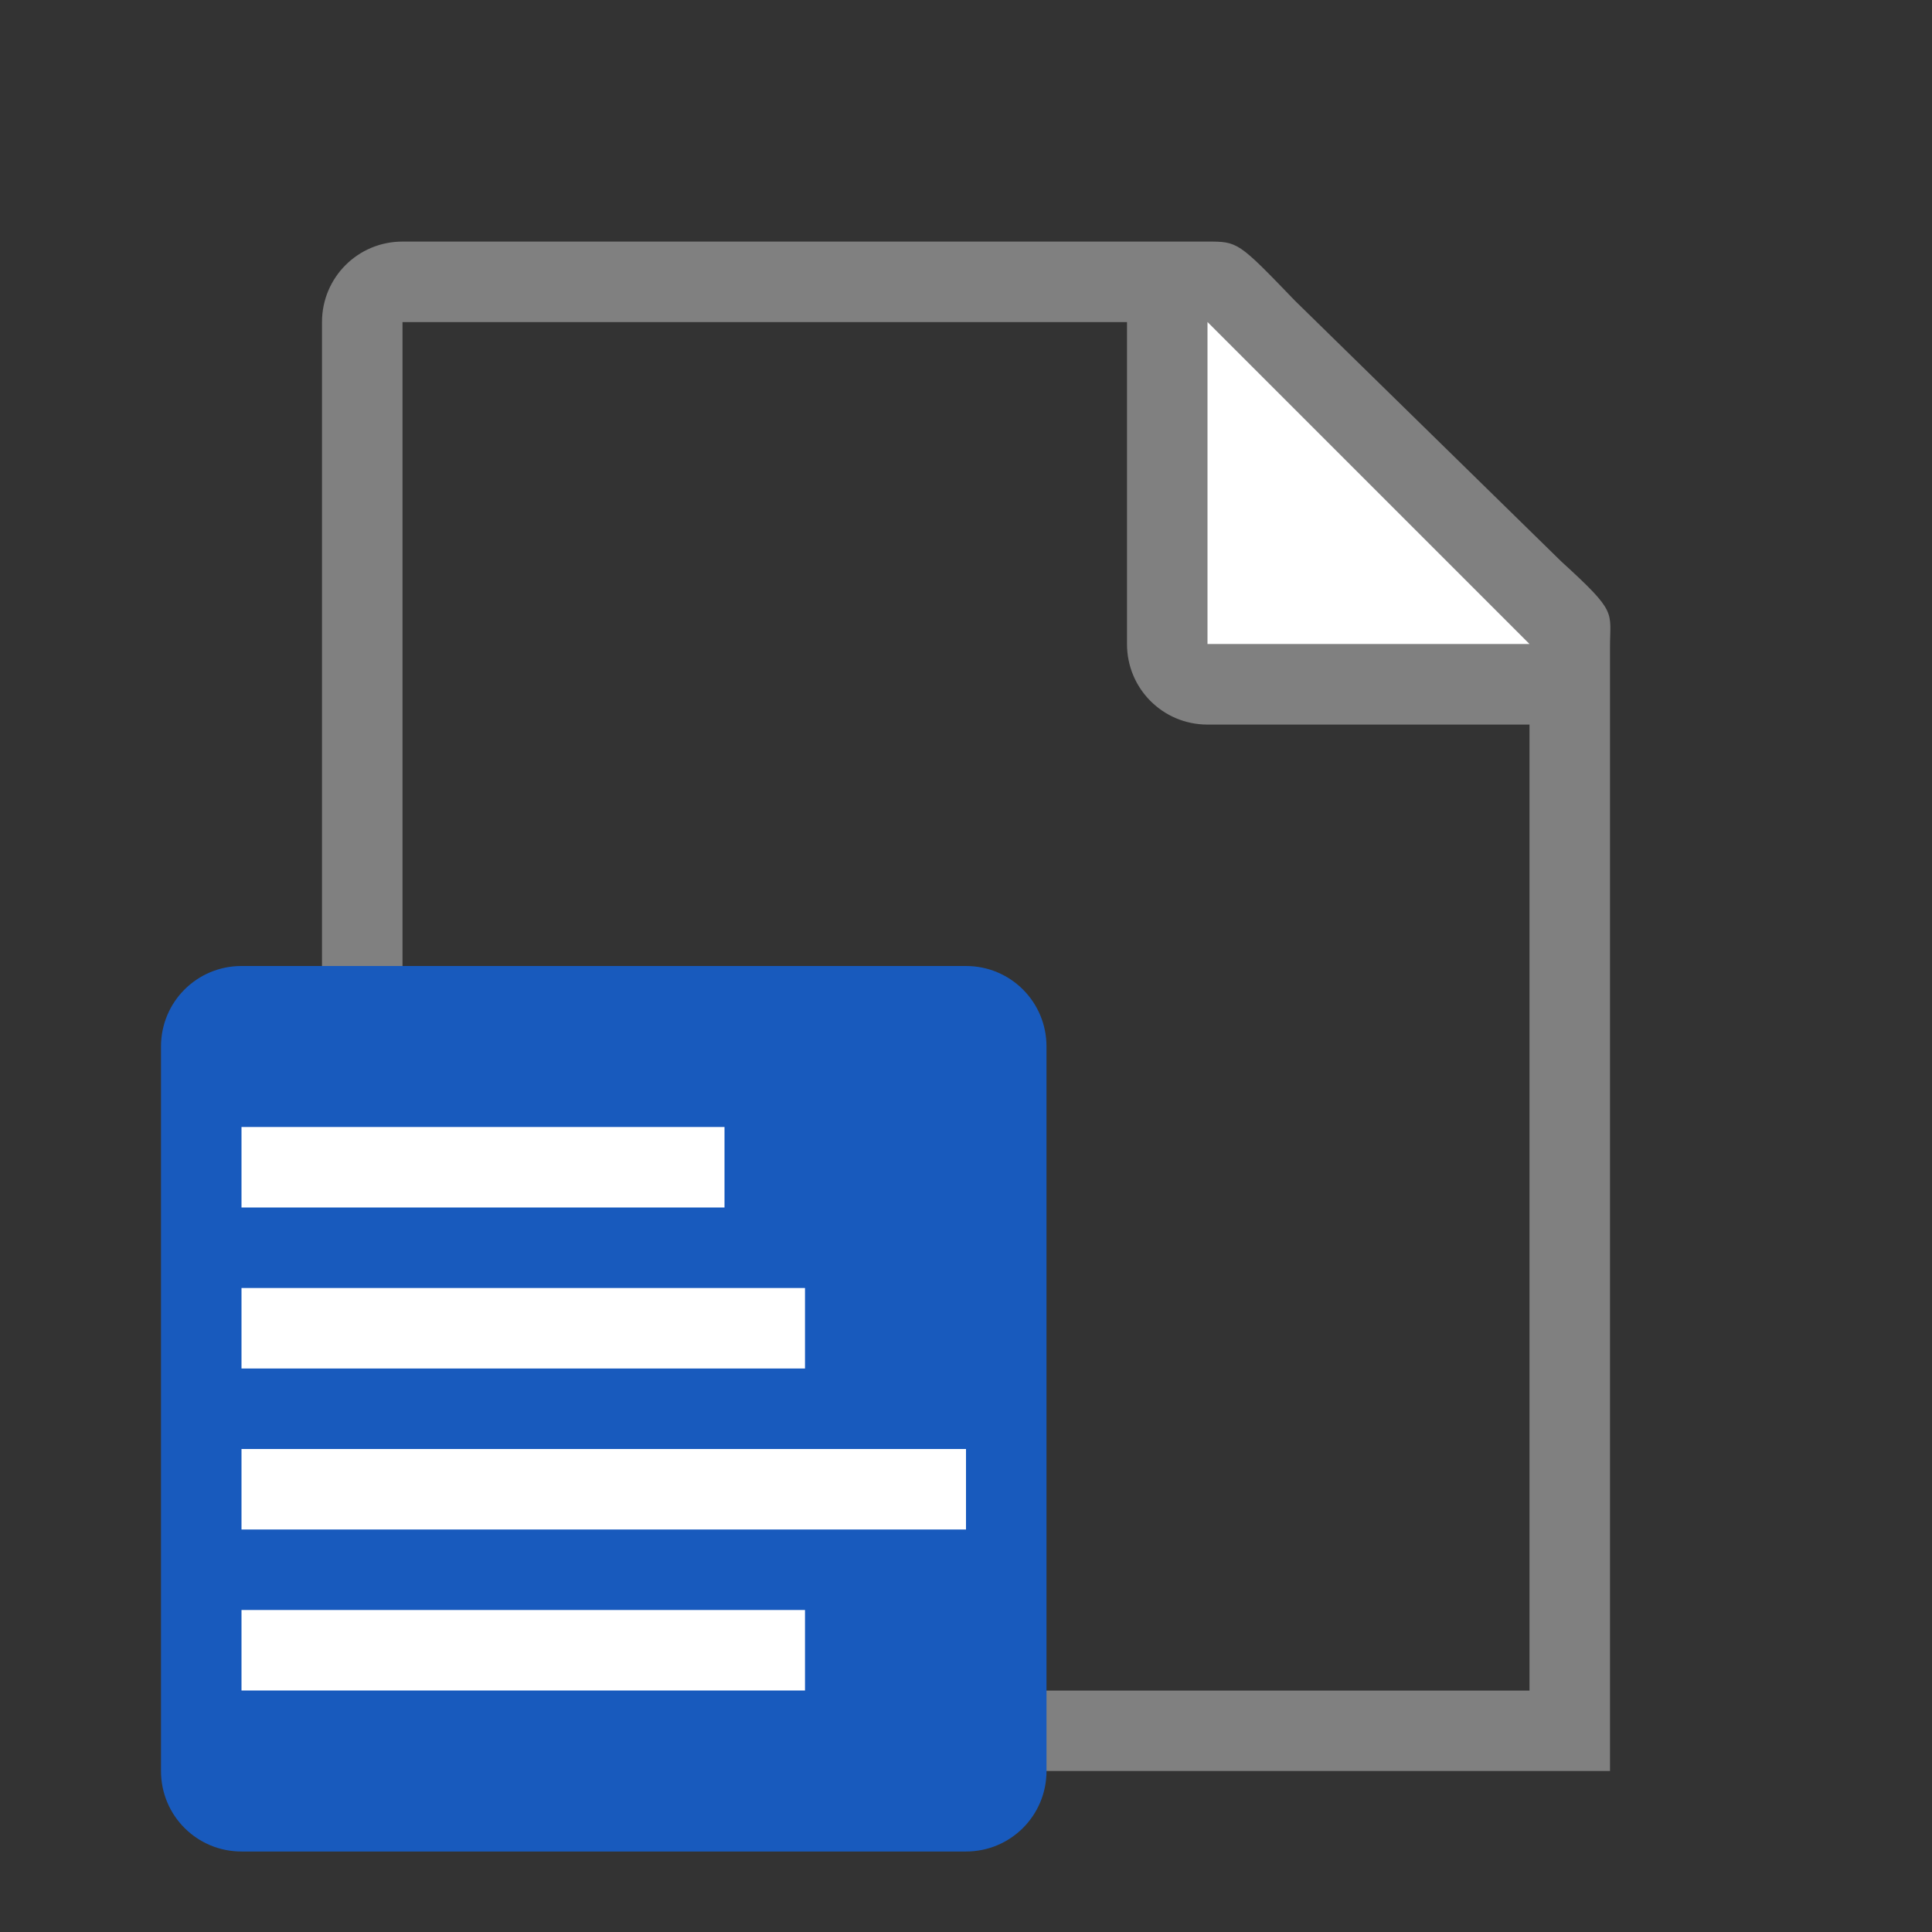 <svg xmlns="http://www.w3.org/2000/svg" viewBox="0 0 24 24"><rect x="0" y="0" width="24" height="24" fill="#333333" stroke="none"/><path fill="gray" d="m14.283 22h5.717v-3.356l-0-1.527v-9.076c0-.451.098-.425-.605-1.066l-3.307-3.238c-.71-.737-.71-.736-1.094-.736h-.994l-9.0 0c-.554 0-1 .446-1 1v17c0 .554.446 1 1 1h5.184m.793-1h-5.977v-17h9v4c0 .554.446 1 1 1h4v7.623l0 3.498v.879h-3.182"/><path fill="#fff" fill-rule="evenodd" d="m15 8h4l-4-4z"/><path fill="#185abd" d="m3 12c-.554 0-1 .446-1 1v9c0 .554.446 1 1 1h9c.554 0 1-.446 1-1v-9c0-.554-.446-1-1-1z"/><g fill="#fff"><path d="m3 16h7v1h-7z"/><path d="m3 18h9v1h-9z"/><path d="m3 20h7v1h-7z"/><path d="m3 14h6v1h-6z"/></g></svg>